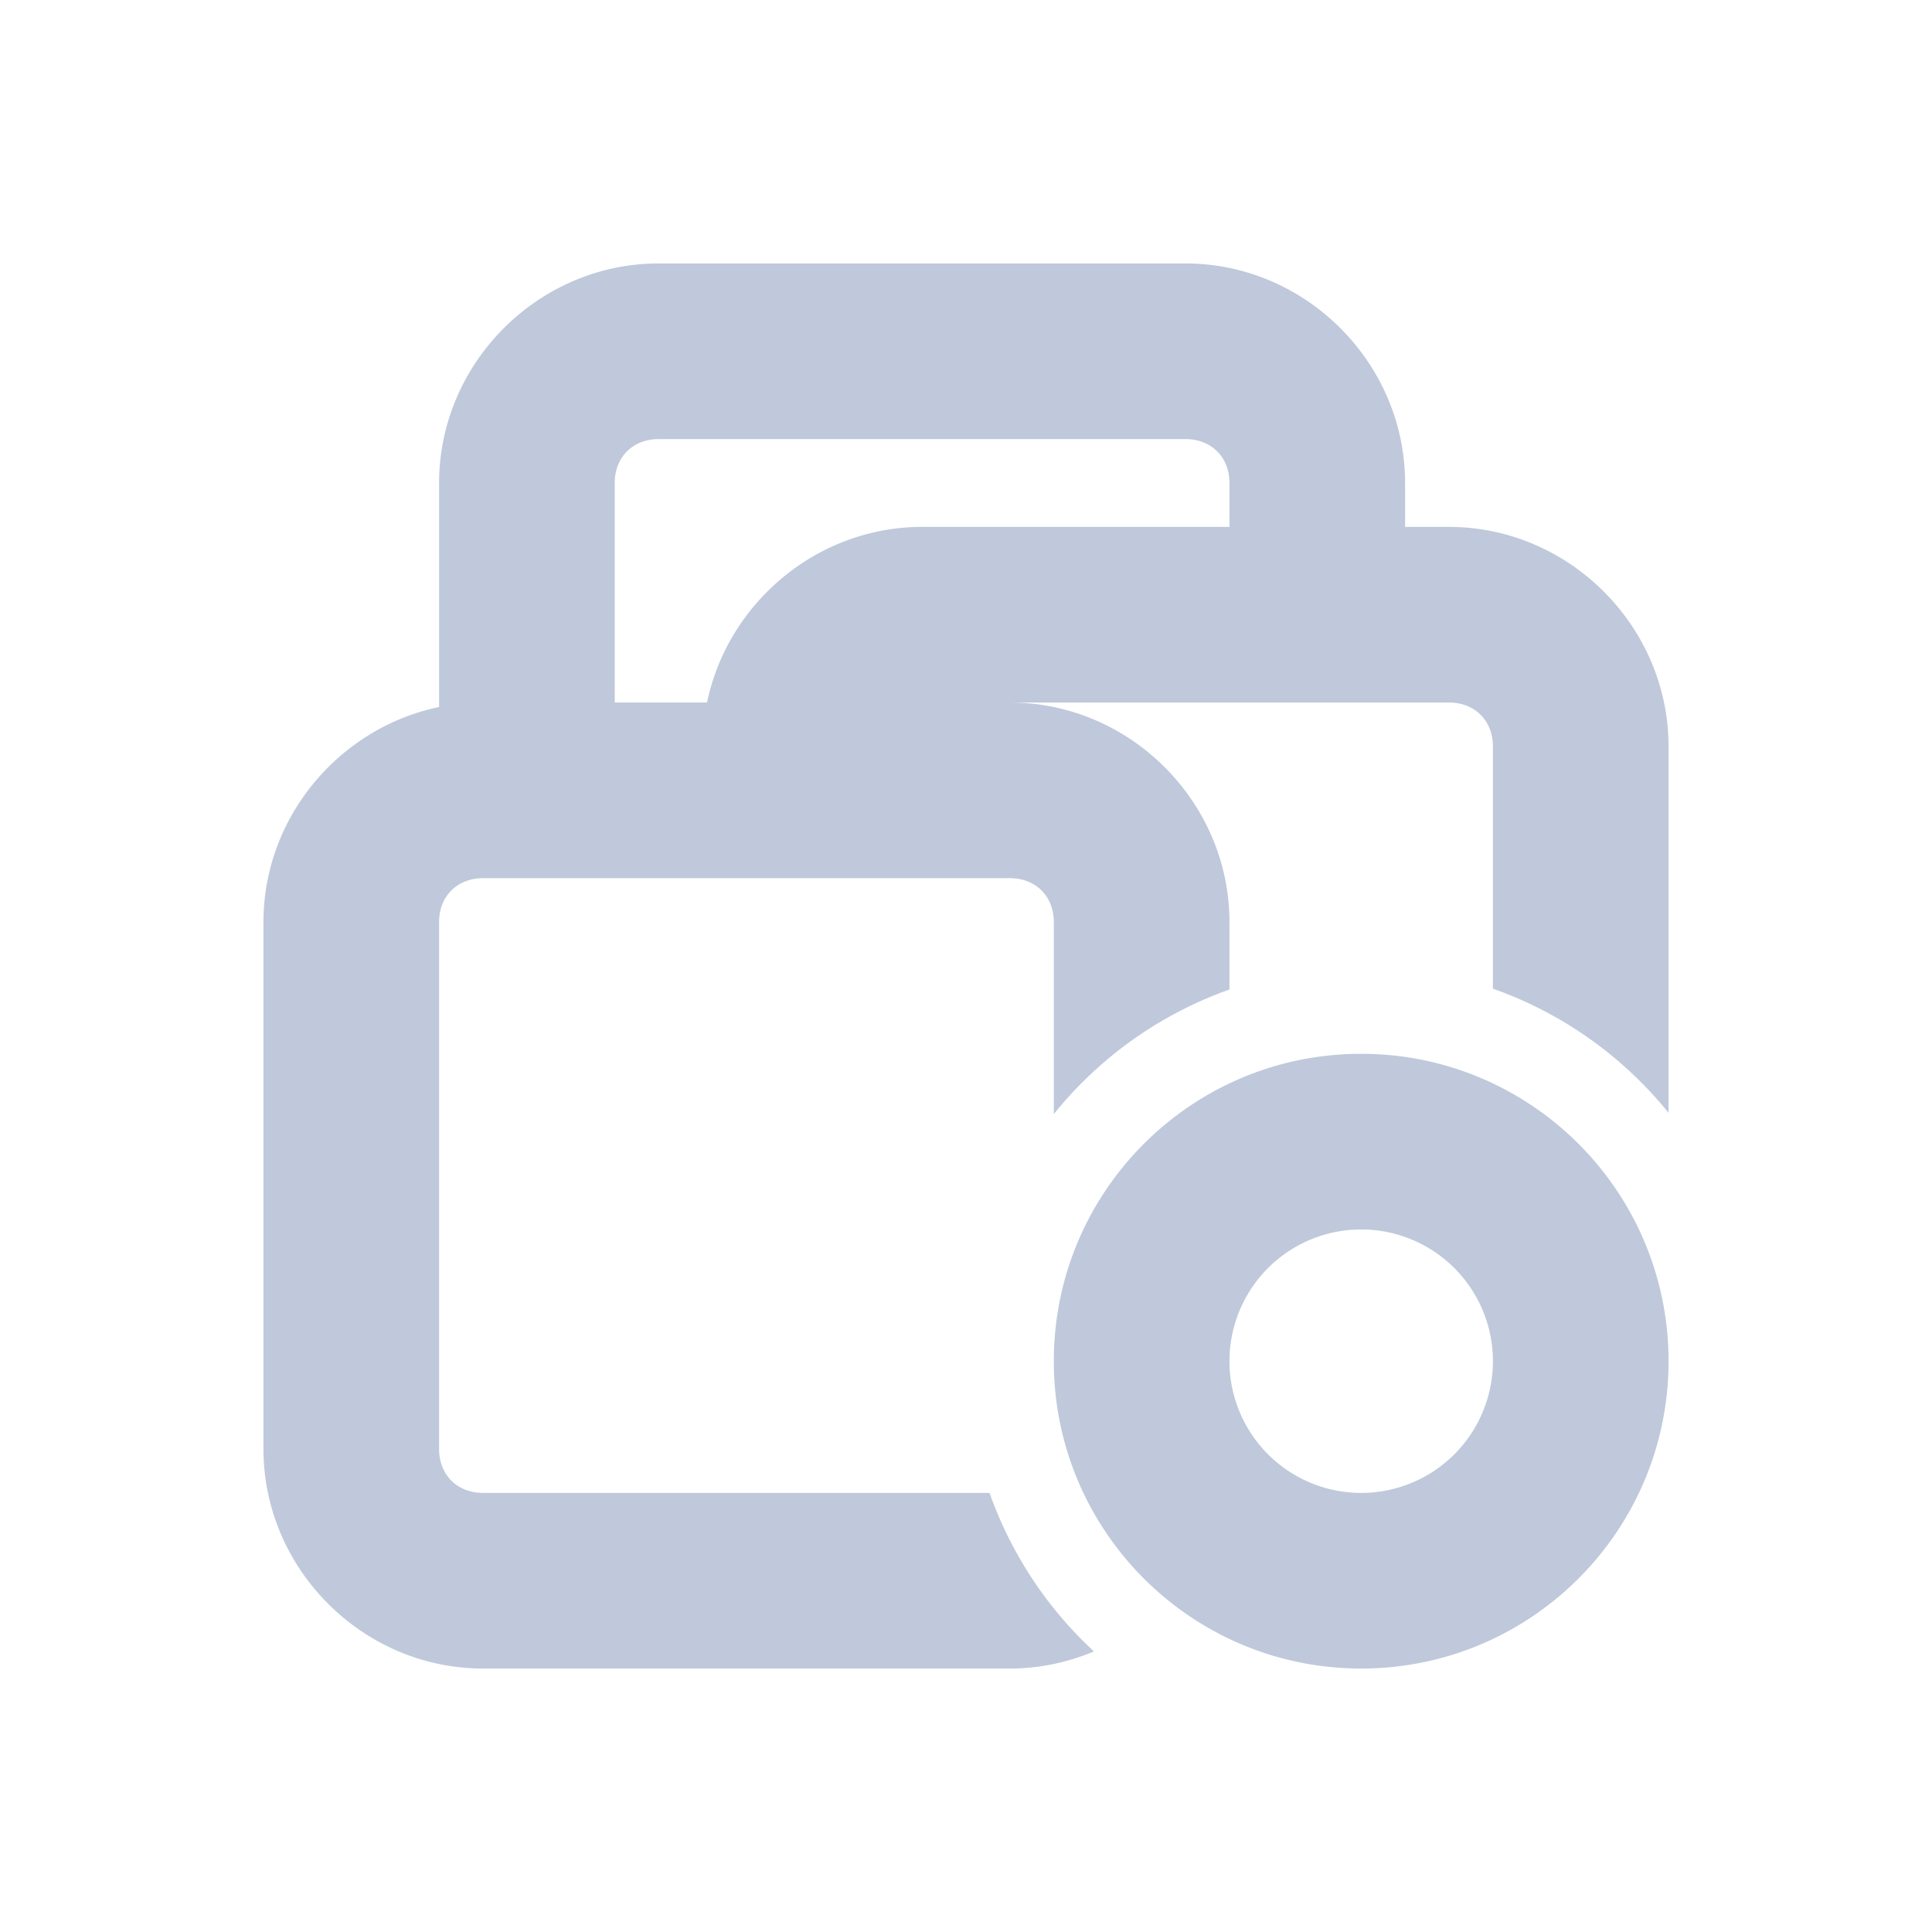 <svg xmlns="http://www.w3.org/2000/svg" width="22" height="22" version="1.1">
 <defs>
  <style id="current-color-scheme" type="text/css">
   .ColorScheme-Text { color:#bfc9db; } .ColorScheme-Highlight { color:#4285f4; } .ColorScheme-NeutralText { color:#ff9800; } .ColorScheme-PositiveText { color:#4caf50; } .ColorScheme-NegativeText { color:#f44336; }
  </style>
 </defs>
 <path style="fill:currentColor" class="ColorScheme-Text" d="M 7.5,3 C 6.132,3 5,4.132 5,5.5 V 8.051 C 3.867,8.286 3,9.303 3,10.5 v 6 C 3,17.868 4.132,19 5.5,19 h 6 c 0.338,0 0.661,-0.071 0.957,-0.195 C 11.92,18.309 11.512,17.689 11.268,17 H 5.5 C 5.206,17 5,16.794 5,16.5 v -6 C 5,10.206 5.206,10 5.5,10 h 2.5 2 1.5 c 0.294,0 0.5,0.206 0.5,0.5 v 2.186 c 0.523,-0.649 1.215,-1.14 2,-1.418 V 10.5 C 14,9.132 12.868,8 11.5,8 h 5 C 16.794,8 17,8.206 17,8.5 v 2.758 c 0.785,0.277 1.477,0.767 2,1.414 V 8.5 C 19,7.132 17.868,6 16.5,6 H 16 V 5.5 C 16,4.132 14.868,3 13.5,3 Z m 0,2 h 6 C 13.794,5 14,5.206 14,5.5 V 6 H 10.5 C 9.303,6 8.286,6.867 8.051,8 H 7 V 5.5 C 7,5.206 7.206,5 7.5,5 Z m 8,7 C 13.567,12 12,13.567 12,15.5 12,17.433 13.567,19 15.5,19 17.433,19 19,17.433 19,15.5 19,13.567 17.433,12 15.5,12 Z m 0,2 A 1.5,1.5 0 0 1 17,15.5 1.5,1.5 0 0 1 15.5,17 1.5,1.5 0 0 1 14,15.5 1.5,1.5 0 0 1 15.5,14 Z"/>
</svg>
